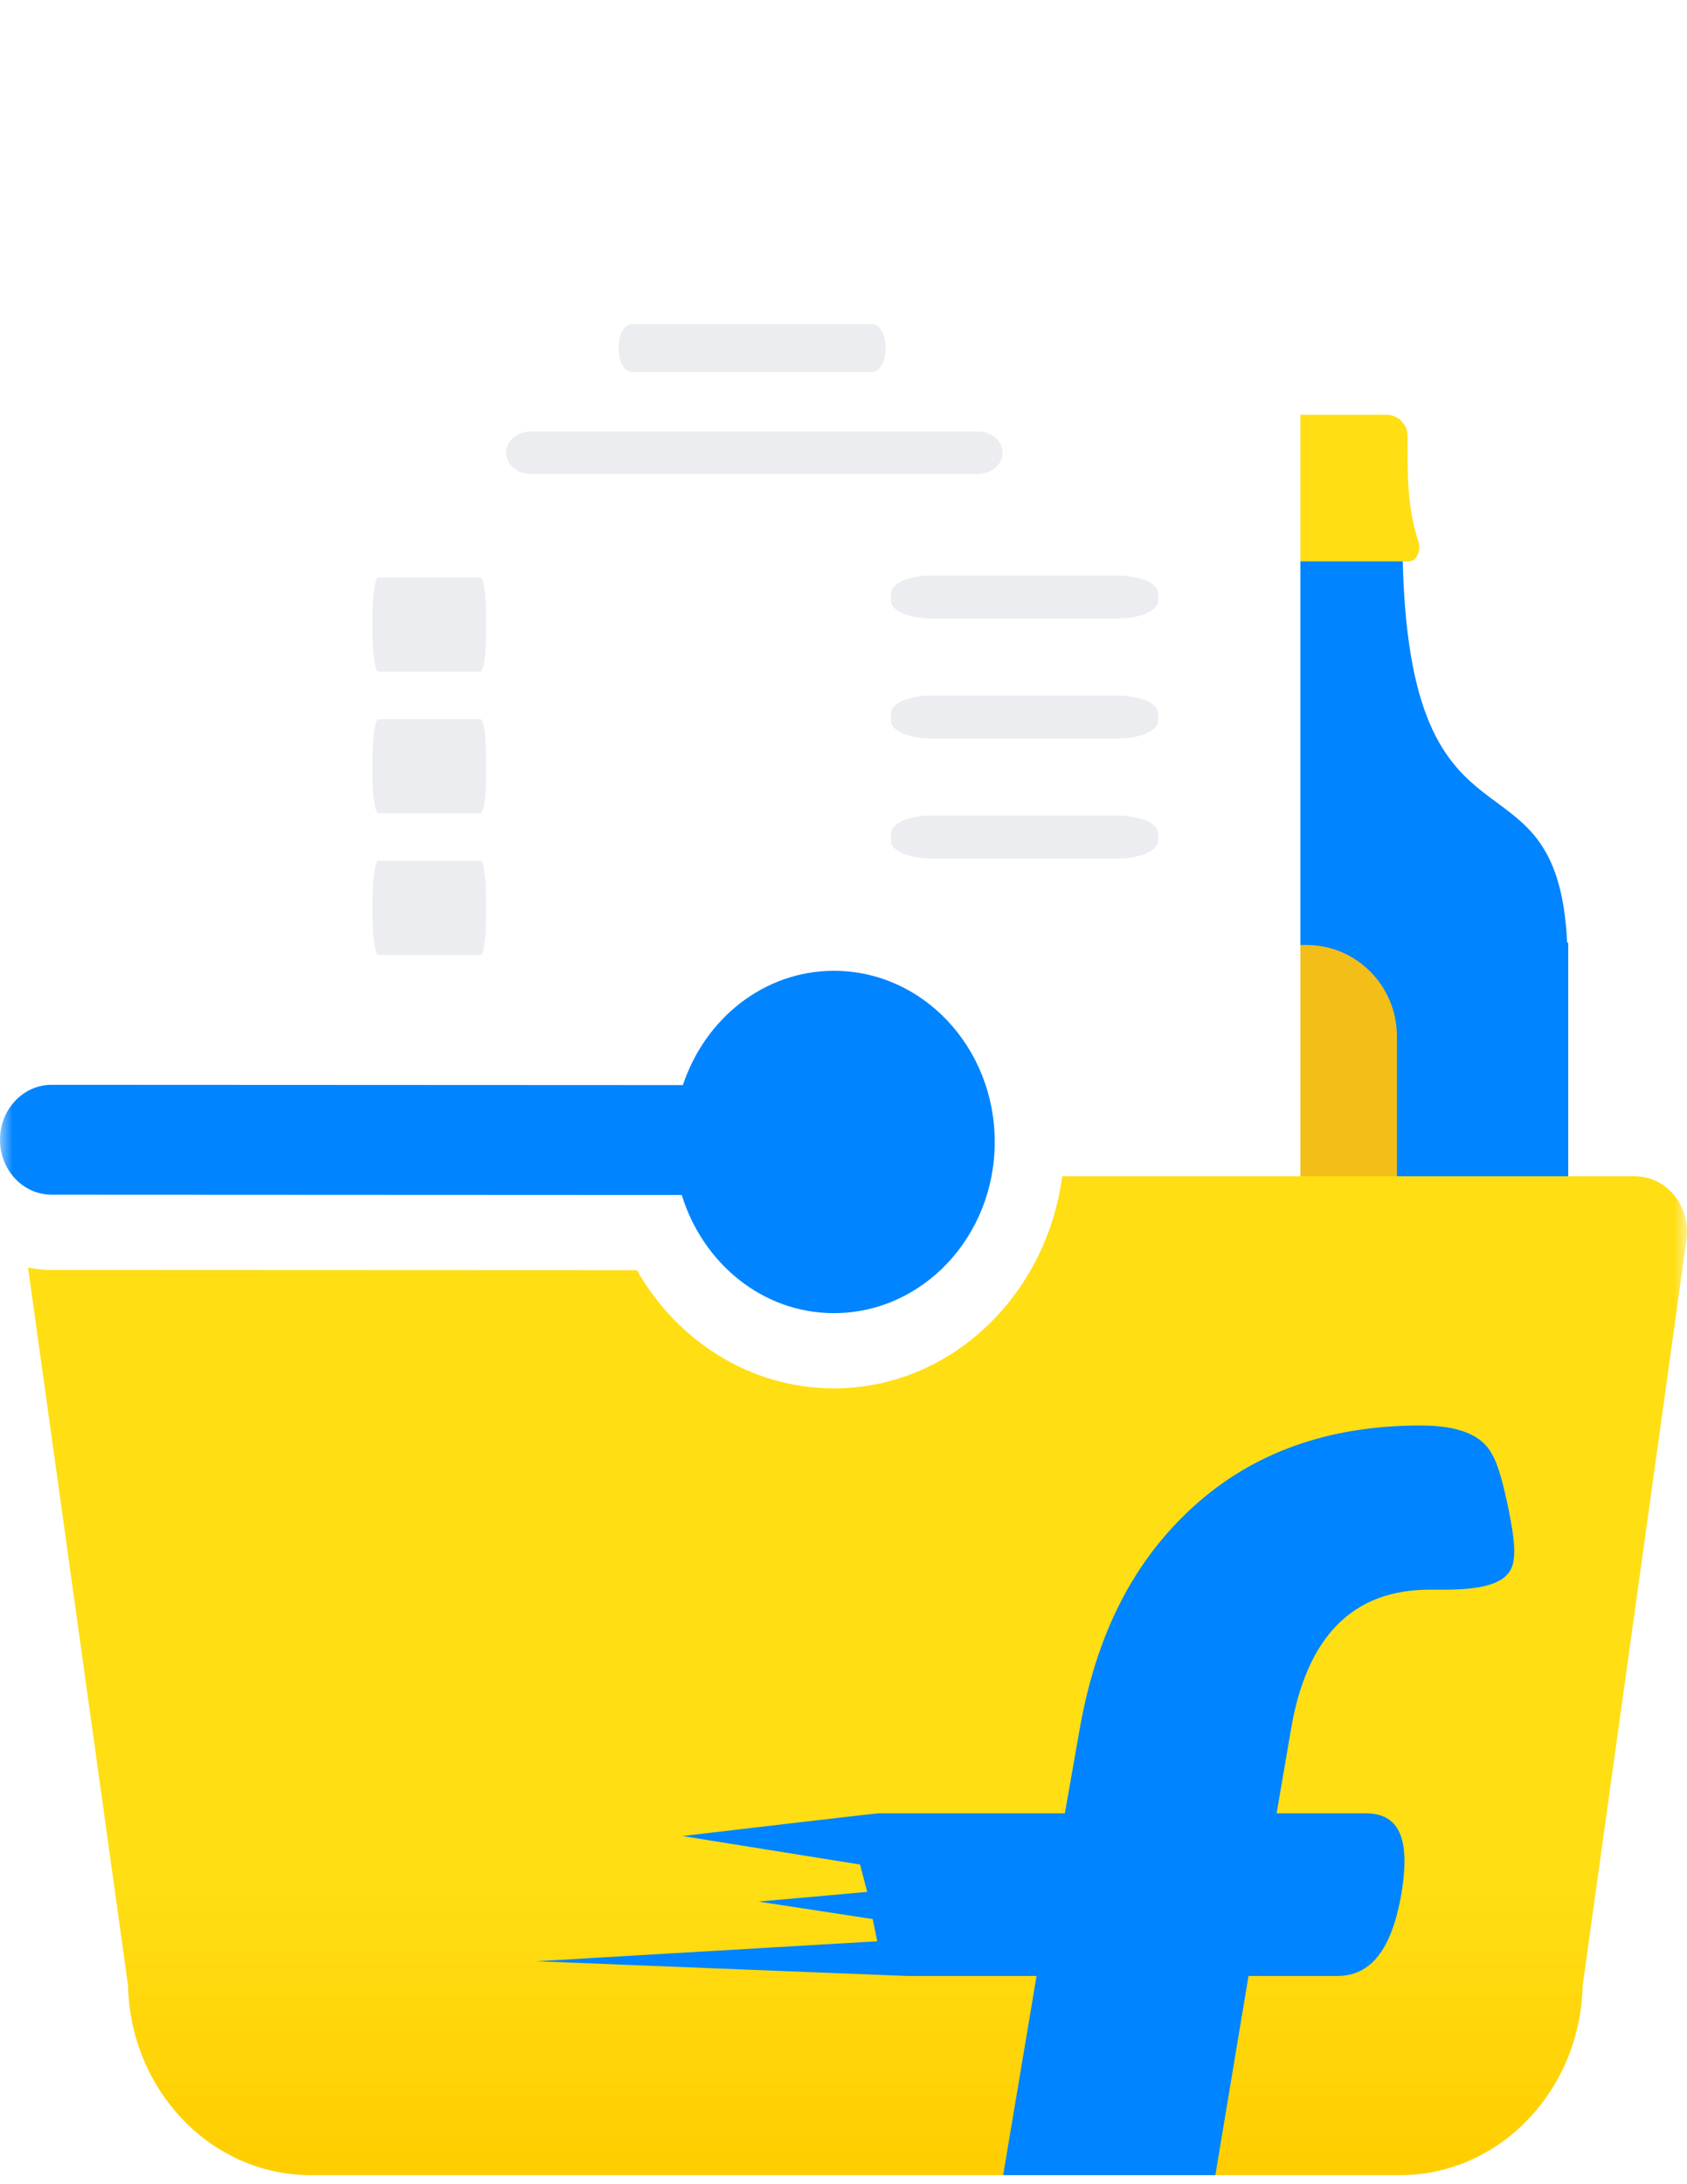 <svg xmlns="http://www.w3.org/2000/svg" xmlns:xlink="http://www.w3.org/1999/xlink" width="68" height="88" viewBox="0 0 68 88">
    <defs>
        <filter id="a" width="138.1%" height="125.6%" x="-18.4%" y="-11%" filterUnits="objectBoundingBox">
            <feOffset dy="1" in="SourceAlpha" result="shadowOffsetOuter1"/>
            <feGaussianBlur in="shadowOffsetOuter1" result="shadowBlurOuter1" stdDeviation="2.5"/>
            <feColorMatrix in="shadowBlurOuter1" result="shadowMatrixOuter1" values="0 0 0 0 0.475 0 0 0 0 0.475 0 0 0 0 0.475 0 0 0 0.2 0"/>
            <feMerge>
                <feMergeNode in="shadowMatrixOuter1"/>
                <feMergeNode in="SourceGraphic"/>
            </feMerge>
        </filter>
        <path id="b" d="M0 0h68v68.5H0z"/>
        <linearGradient id="c" x1="50%" x2="50%" y1="0%" y2="100%">
            <stop offset="0%" stop-color="#FFDE14"/>
            <stop offset="70.974%" stop-color="#FFDE14"/>
            <stop offset="100%" stop-color="#FFCD00"/>
        </linearGradient>
    </defs>
    <g fill="none" fill-rule="evenodd">
        <path fill="#0084FF" d="M63.169 37.979c-.41-8.503-6.64-2.364-6.64-16.44 0-1.426-1.355-2.467-2.734-2.467h-1.743c-1.379 0-2.751 1.042-2.734 2.467.176 14.076-6.23 7.937-6.64 16.44h-.044v24.249c0 4.229 3.317 5.293 7.408 5.293h5.763c4.092 0 7.408-1.064 7.408-5.293v-24.25h-.044z"/>
        <path fill="#FFDE14" d="M55.88 16.709h-5.912a.859.859 0 0 0-.855.863v.636c0 .478.382.864.855.864h5.912a.859.859 0 0 0 .855-.864v-.636a.859.859 0 0 0-.855-.863"/>
        <path fill="#FFDE14" d="M57.17 21.81c-.436-1.306-.436-2.613-.436-3.92h-7.621c0 1.307 0 2.614-.435 3.92-.126.377.073.807.375.807h7.742c.3 0 .5-.43.374-.807"/>
        <path fill="#F4BE18" d="M52.663 38.073h-2.715c-2.013 0-3.645 1.649-3.645 3.682v11.418c0 2.033 1.632 3.682 3.645 3.682h2.715c2.013 0 3.645-1.649 3.645-3.682V41.755c0-2.033-1.632-3.682-3.645-3.682"/>
        <g filter="url(#a)" transform="translate(9.067 4)">
            <path fill="#FFF" d="M43.35 0l-5.929 3.624L32.652 0l-5.265 3.624L21.904 0l-5.39 3.624L11.346 0 5.864 3.624 0 0V63.648h43.35z"/>
            <g fill="#EBEDF0">
                <path d="M30.351 12.383H12.327c-.549 0-.994.383-.994.856s.445.857.994.857h18.024c.55 0 .995-.384.995-.857s-.445-.856-.995-.856M26.098 8.057h-9.697c-.295 0-.534.432-.534.966s.24.967.534.967h9.697c.296 0 .535-.433.535-.967s-.24-.966-.535-.966M10.298 18.267H6.18c-.127 0-.23.694-.23 1.552v.688c0 .856.103 1.55.23 1.55h4.118c.128 0 .23-.694.23-1.55v-.688c0-.858-.102-1.552-.23-1.552M10.298 23.975H6.18c-.127 0-.23.695-.23 1.552v.689c0 .855.103 1.55.23 1.55h4.118c.128 0 .23-.695.23-1.55v-.689c0-.857-.102-1.552-.23-1.552M10.298 29.683H6.18c-.127 0-.23.695-.23 1.553v.688c0 .856.103 1.55.23 1.55h4.118c.128 0 .23-.694.23-1.55v-.688c0-.858-.102-1.553-.23-1.553M35.962 18.186H28.5c-.913 0-1.653.318-1.653.711v.315c0 .392.74.71 1.653.71h7.462c.913 0 1.652-.318 1.652-.71v-.315c0-.393-.74-.71-1.652-.71M35.962 23.021H28.5c-.913 0-1.653.319-1.653.711v.315c0 .392.74.71 1.653.71h7.462c.913 0 1.652-.318 1.652-.71v-.315c0-.392-.74-.71-1.652-.71M35.962 27.856H28.5c-.913 0-1.653.319-1.653.711v.315c0 .392.74.71 1.653.71h7.462c.913 0 1.652-.318 1.652-.71v-.315c0-.392-.74-.71-1.652-.71"/>
            </g>
        </g>
        <g transform="translate(0 30.55)">
            <mask id="d" fill="#fff">
                <use xlink:href="#b"/>
            </mask>
            <path fill="url(#c)" d="M67.978 19.403l-4.183 30.034c-.09 4.233-3.354 7.647-7.356 7.647H12.514c-4.001 0-7.265-3.414-7.354-7.647L1.13 20.518c.31.064.627.098.948.098l23.595.01c1.663 2.915 4.641 4.76 7.936 4.761 4.704 0 8.568-3.73 9.207-8.547h23.082c.612 0 1.192.283 1.591.776.4.491.577 1.145.489 1.787" mask="url(#d)"/>
            <path fill="#0084FF" d="M33.616 8.563c-2.822 0-5.199 1.927-6.09 4.605l-25.445-.012C.932 13.156 0 14.147 0 15.369s.93 2.214 2.08 2.214l25.4.012c.85 2.755 3.258 4.759 6.13 4.76 3.58.002 6.485-3.086 6.486-6.894.002-3.808-2.9-6.897-6.48-6.898M50.325 49.06h3.581c1.333 0 2.193-1.032 2.587-3.345.367-2.222-.113-3.207-1.445-3.207h-3.589l.569-3.33c.631-3.805 2.511-5.681 5.595-5.681h.588c1.724 0 2.657-.299 2.793-1.144.103-.571-.053-1.356-.221-2.221-.183-.84-.379-1.655-.652-2.11-.412-.77-1.366-1.14-2.865-1.14-3.711 0-6.759 1.084-9.163 3.27-2.397 2.18-3.924 5.11-4.604 9.081l-.576 3.275h-7.519c-.124 0-7.896.915-7.896.915l7.16 1.148.287 1.103-4.384.39 4.607.704.182.895-13.727.805s14.817.592 14.933.592h5.216l-1.346 8.024h8.553l1.336-8.024z" mask="url(#d)"/>
        </g>
    </g>
</svg>
